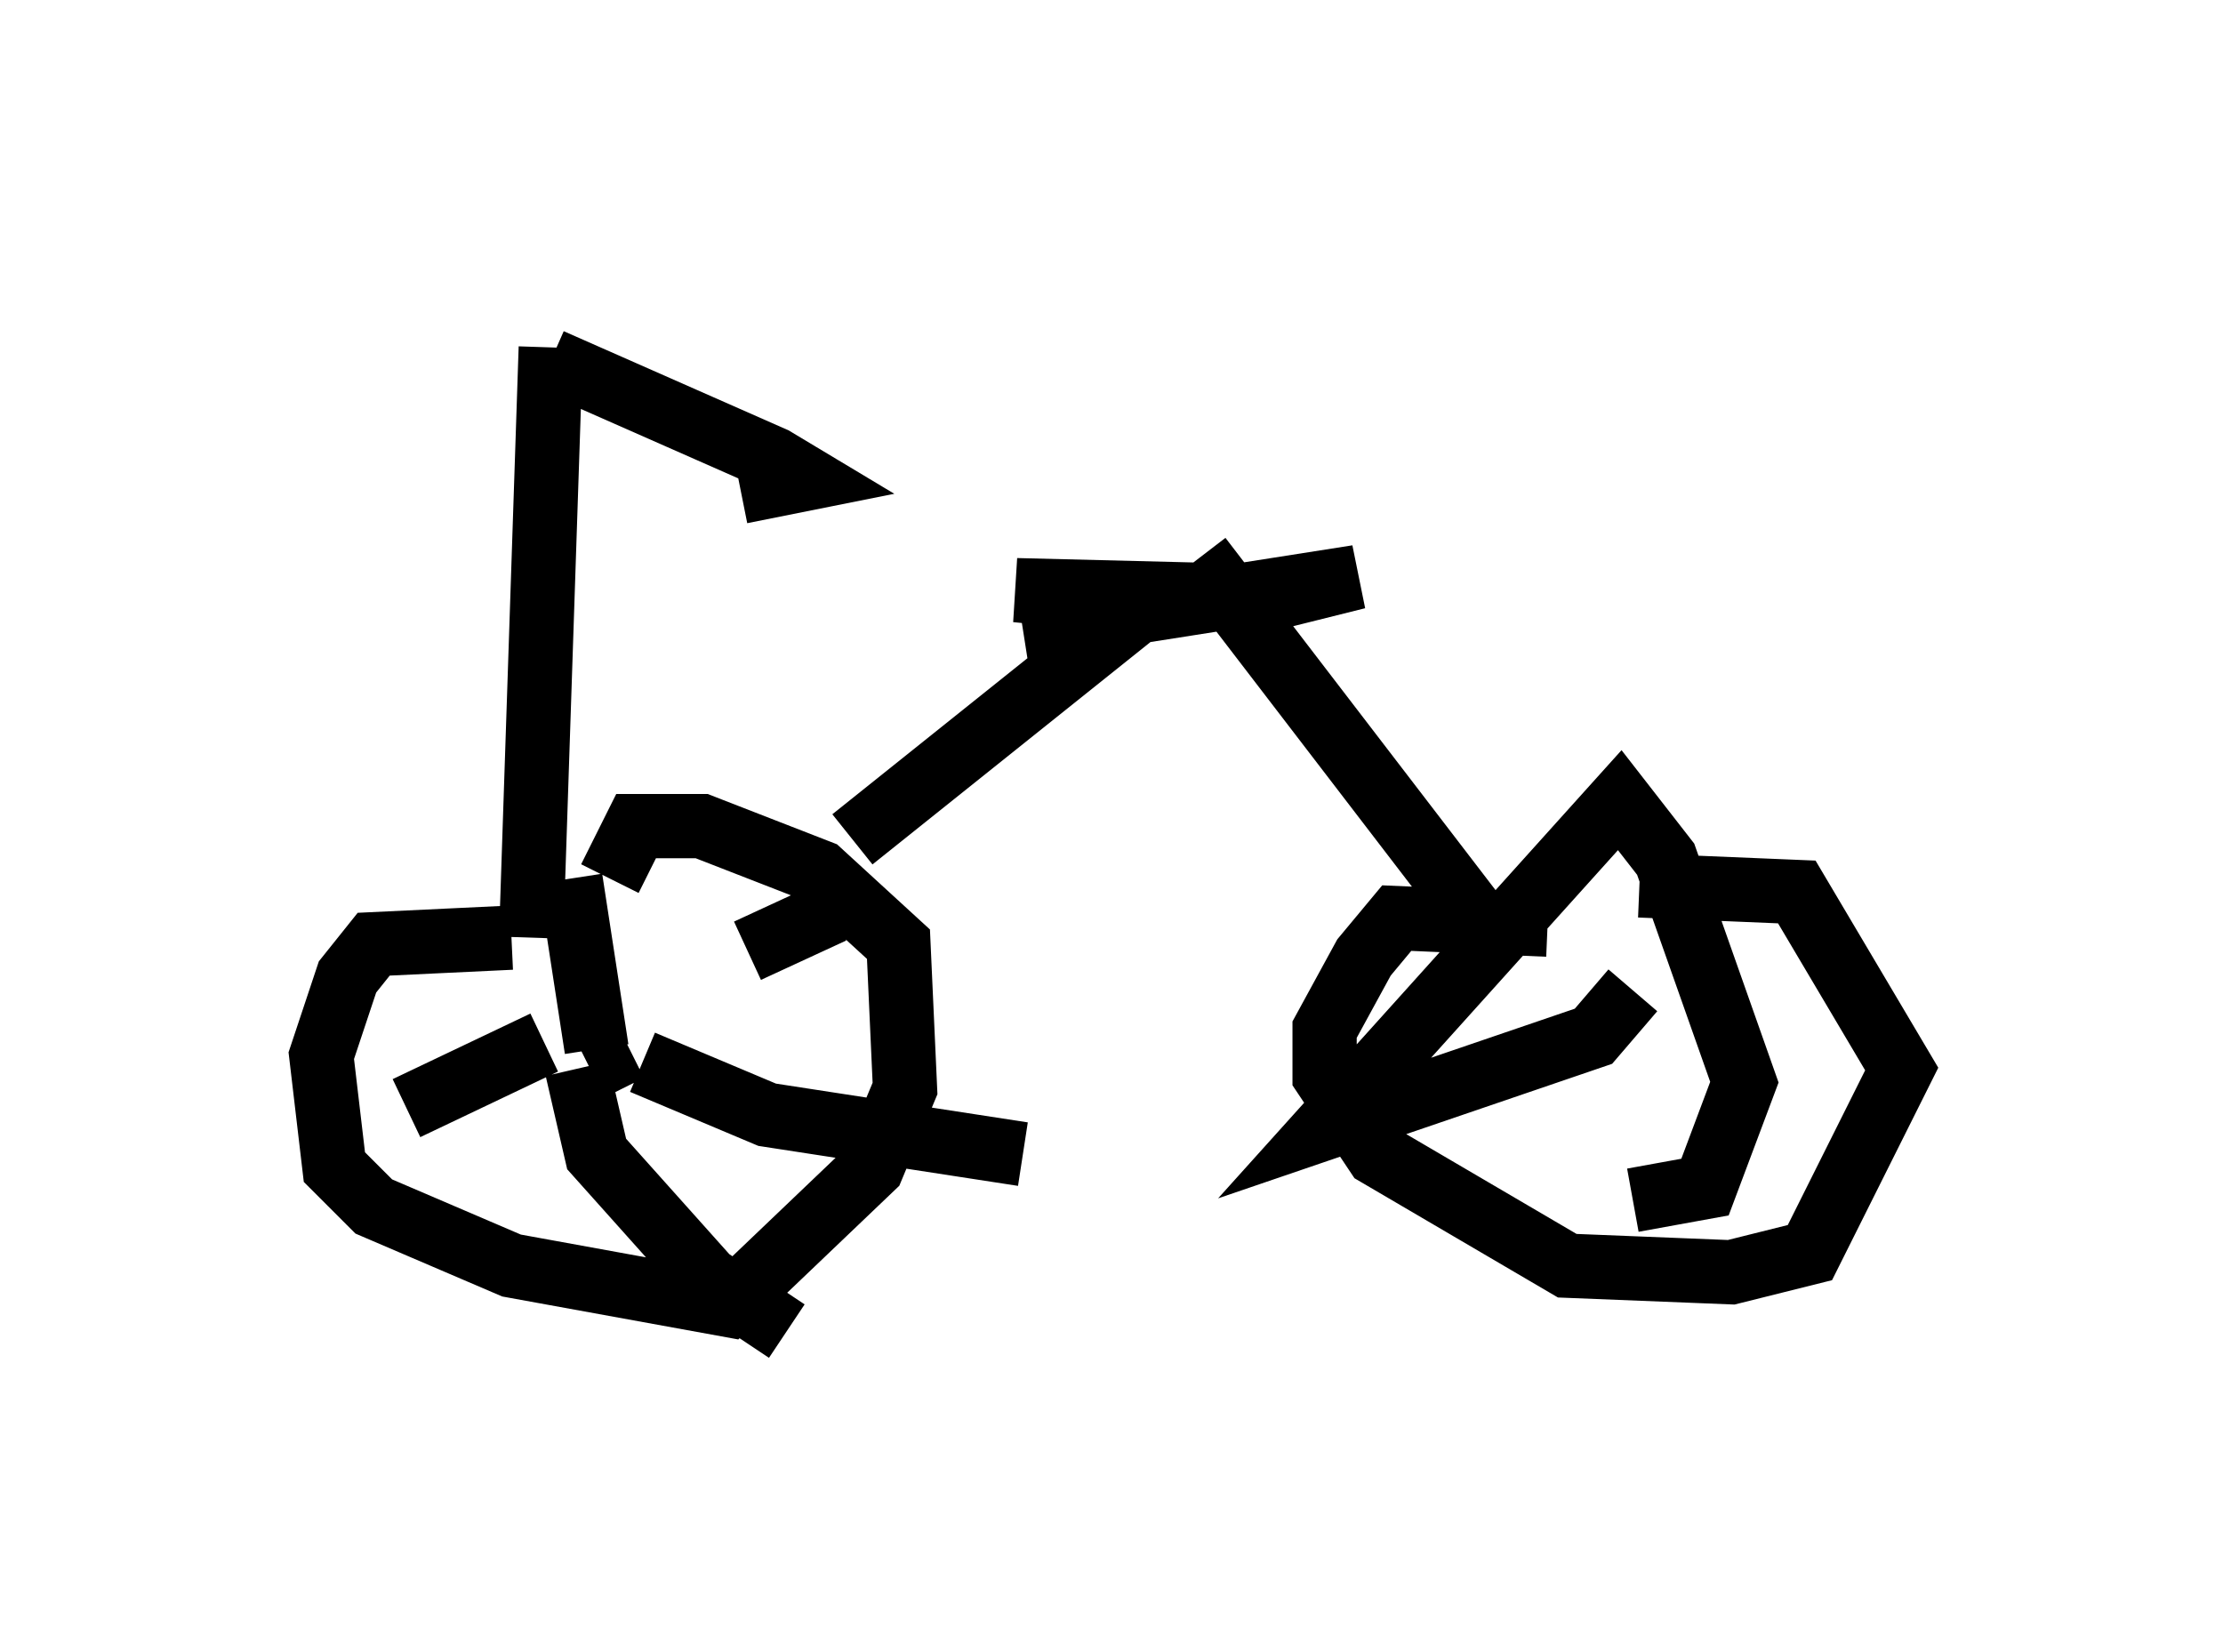<?xml version="1.0" encoding="utf-8" ?>
<svg baseProfile="full" height="25.721" version="1.1" width="34.602" xmlns="http://www.w3.org/2000/svg" xmlns:ev="http://www.w3.org/2001/xml-events" xmlns:xlink="http://www.w3.org/1999/xlink"><defs /><rect fill="white" height="25.721" width="34.602" x="0" y="0" /><path d="M5.817, 5 m2.756, 0.613 l3.471, 1.531 0.51, 0.306 l-1.021, 0.204 m-2.96, -2.246 l-0.306, 9.188 m-0.306, 0.0 l-2.144, 0.102 -0.408, 0.51 l-0.408, 1.225 0.204, 1.735 l0.613, 0.613 2.144, 0.919 l3.369, 0.613 2.246, -2.144 l0.51, -1.225 -0.102, -2.246 l-1.225, -1.123 -1.838, -0.715 l-1.021, 0.0 -0.408, 0.817 m0.306, 2.552 l0.0, 0.0 m0.0, 0.102 l-0.613, 0.306 m-0.715, -0.408 l-2.144, 1.021 m2.96, -0.919 l-0.408, -2.654 m2.756, 1.123 l1.327, -0.613 m-3.981, 2.45 l0.306, 1.327 1.735, 1.94 l1.225, 0.817 m-2.246, -4.185 l1.94, 0.817 3.981, 0.613 m-2.654, -4.9 l4.594, -3.675 m0.0, 0.0 l-2.042, -0.204 4.083, 0.102 l1.225, -0.306 -5.206, 0.817 m2.756, -1.123 l4.696, 6.125 m0.715, -0.408 l-2.348, -0.102 -0.51, 0.613 l-0.613, 1.123 0.0, 0.715 l0.817, 1.225 2.96, 1.735 l2.552, 0.102 1.225, -0.306 l1.429, -2.858 -1.633, -2.756 l-2.45, -0.102 m-0.102, 1.633 l-0.613, 0.715 -4.185, 1.429 l4.594, -5.104 0.715, 0.919 l1.225, 3.471 -0.613, 1.633 l-1.123, 0.204 " fill="none" stroke="black" stroke-width="1" /></svg>